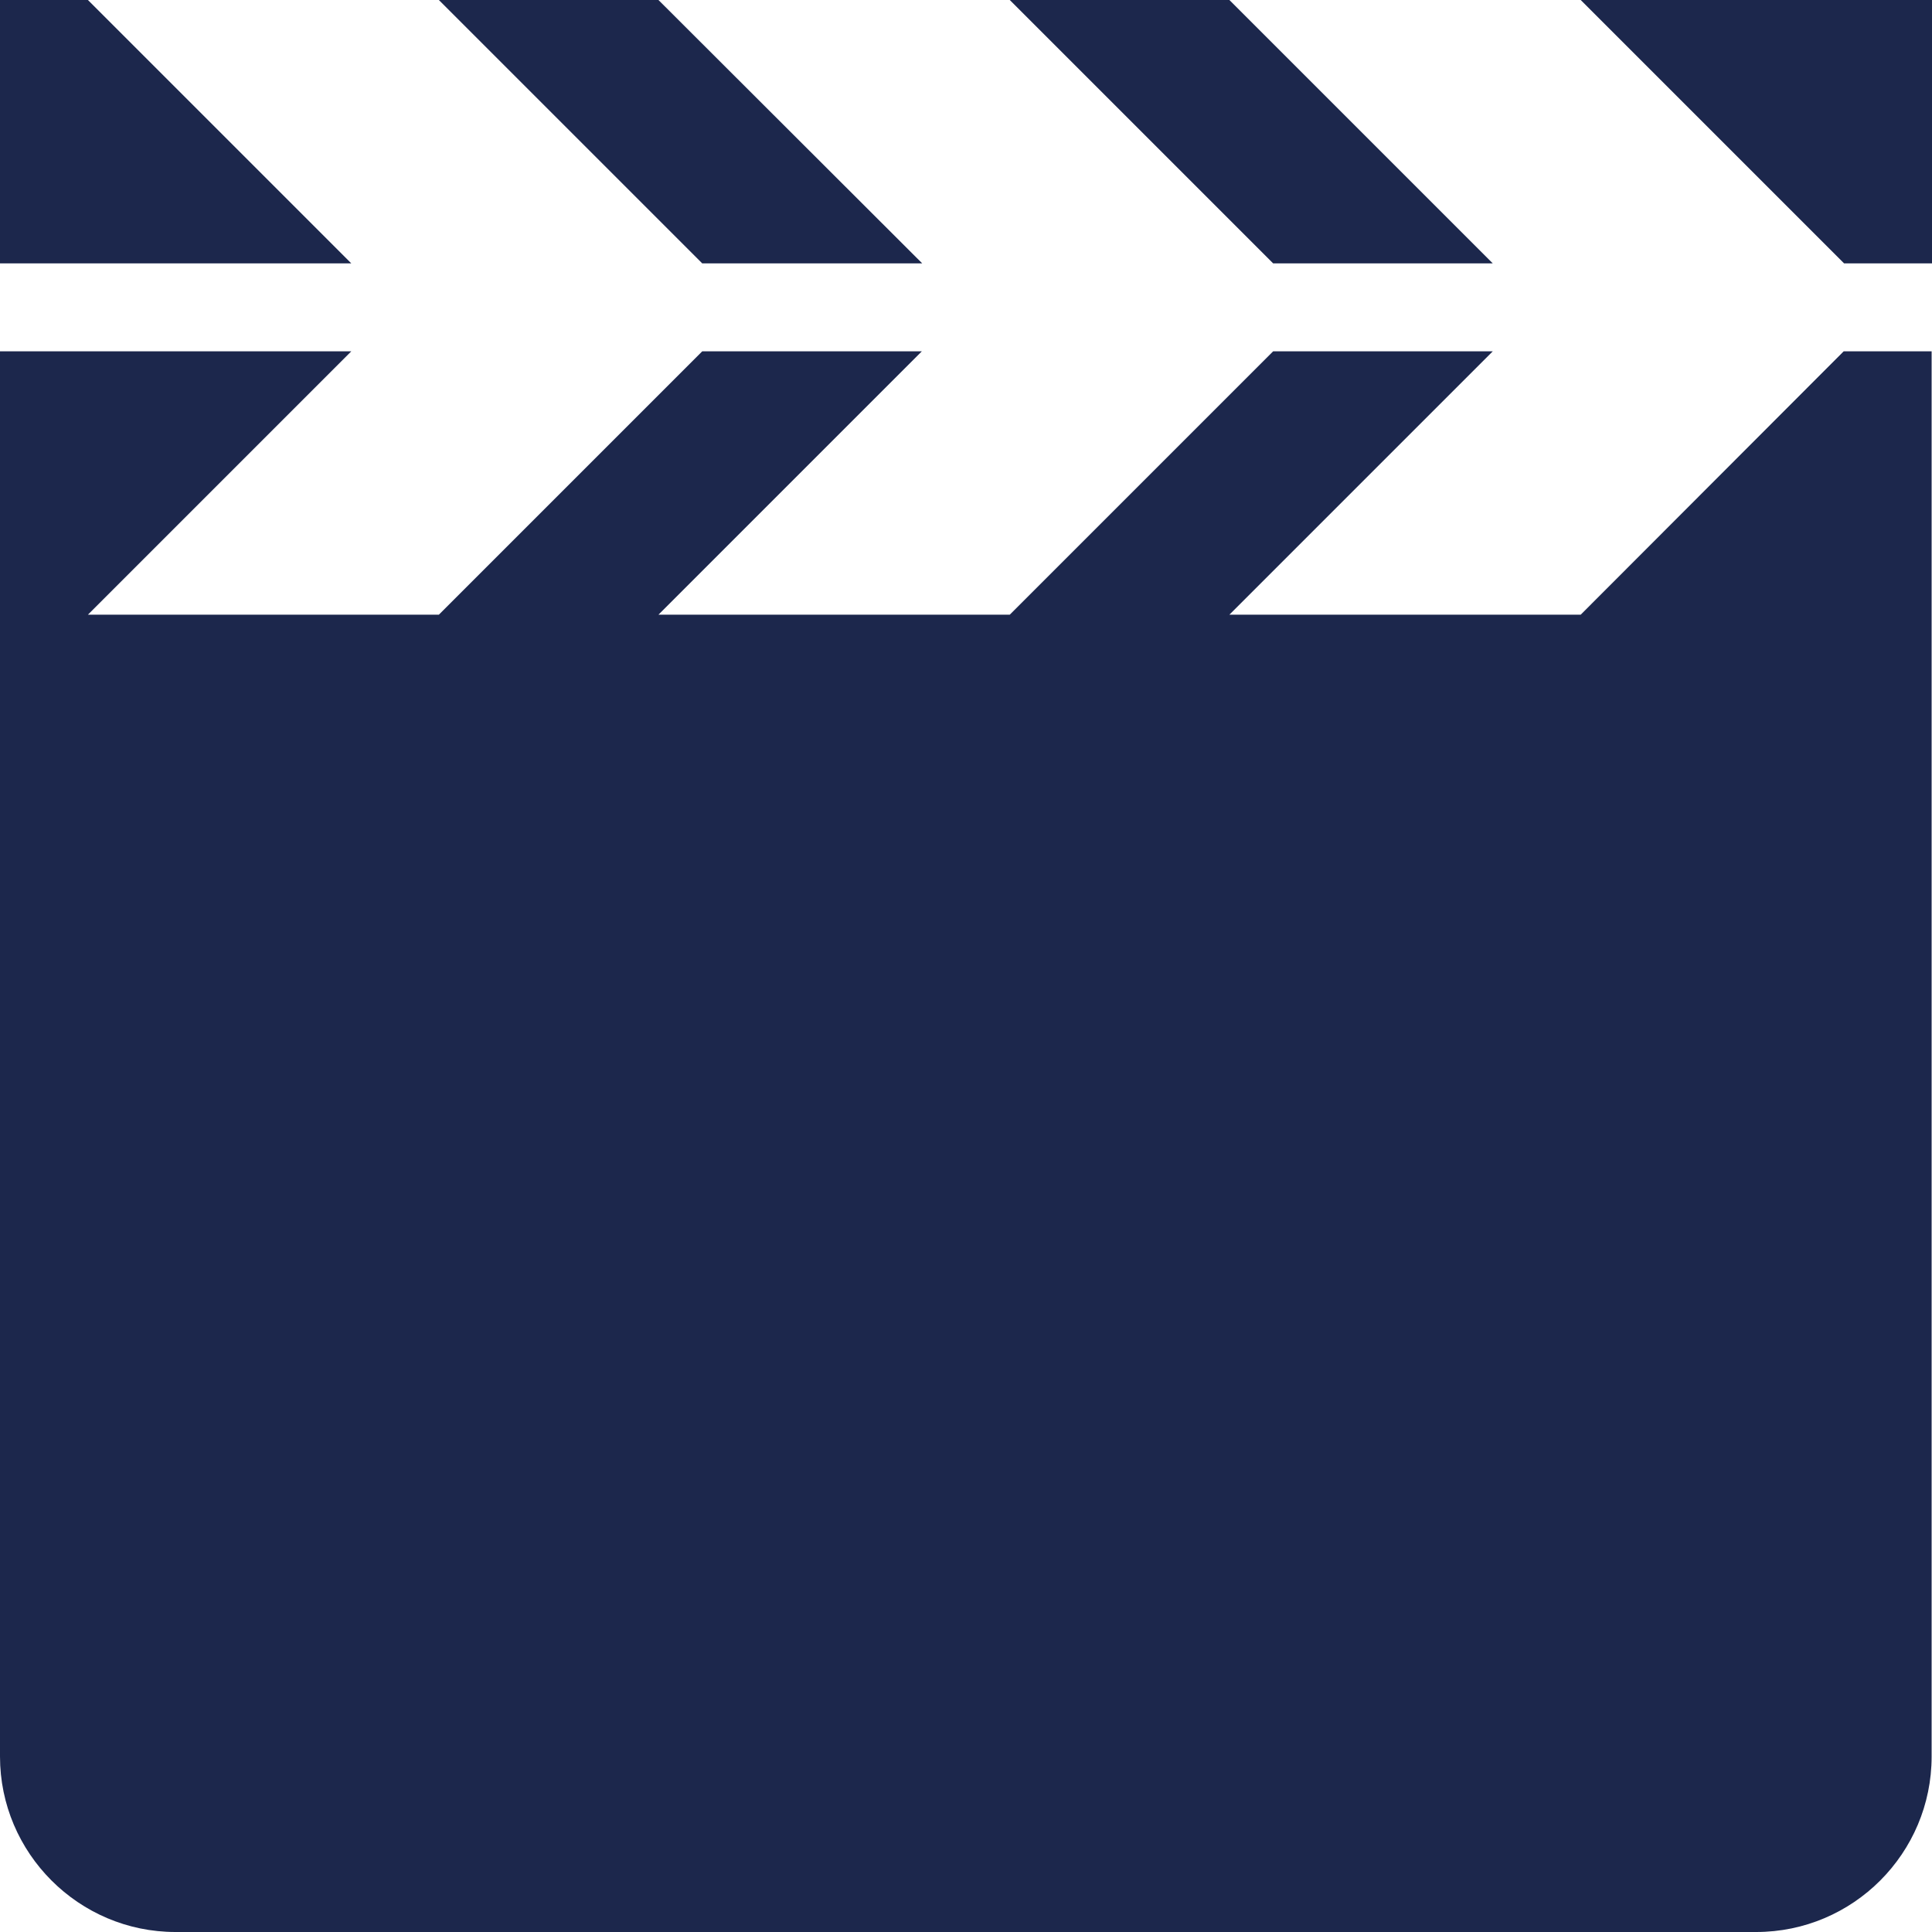 <?xml version="1.0" encoding="utf-8"?>

<!-- Uploaded to: SVG Repo, www.svgrepo.com, Generator: SVG Repo Mixer Tools -->
<svg fill="#000000" height="800px" width="800px" version="1.1" id="Layer_1" xmlns="http://www.w3.org/2000/svg" xmlns:xlink="http://www.w3.org/1999/xlink" 
	 viewBox="0 0 512 512" enable-background="new 0 0 512 512" xml:space="preserve">
<path d="M244.4,69.8L174.5,0h-58.2l69.8,69.8H244.4z M395.6,69.8L325.8,0h-58.2l69.8,69.8H395.6z M418.9,0l69.8,69.8H512V0H418.9z
	 M418.9,162.9h-93.1l69.8-69.8h-58.2l-69.8,69.8h-93.1l69.8-69.8h-58.2l-69.8,69.8H23.3l69.8-69.8H0v372.4
	C0,491.1,20.9,512,46.5,512h418.9c25.7,0,46.5-20.9,46.5-46.5V93.1h-23.3L418.9,162.9z M23.3,0H0v69.8h93.1L23.3,0z" fill="#1C274C"/>
</svg>